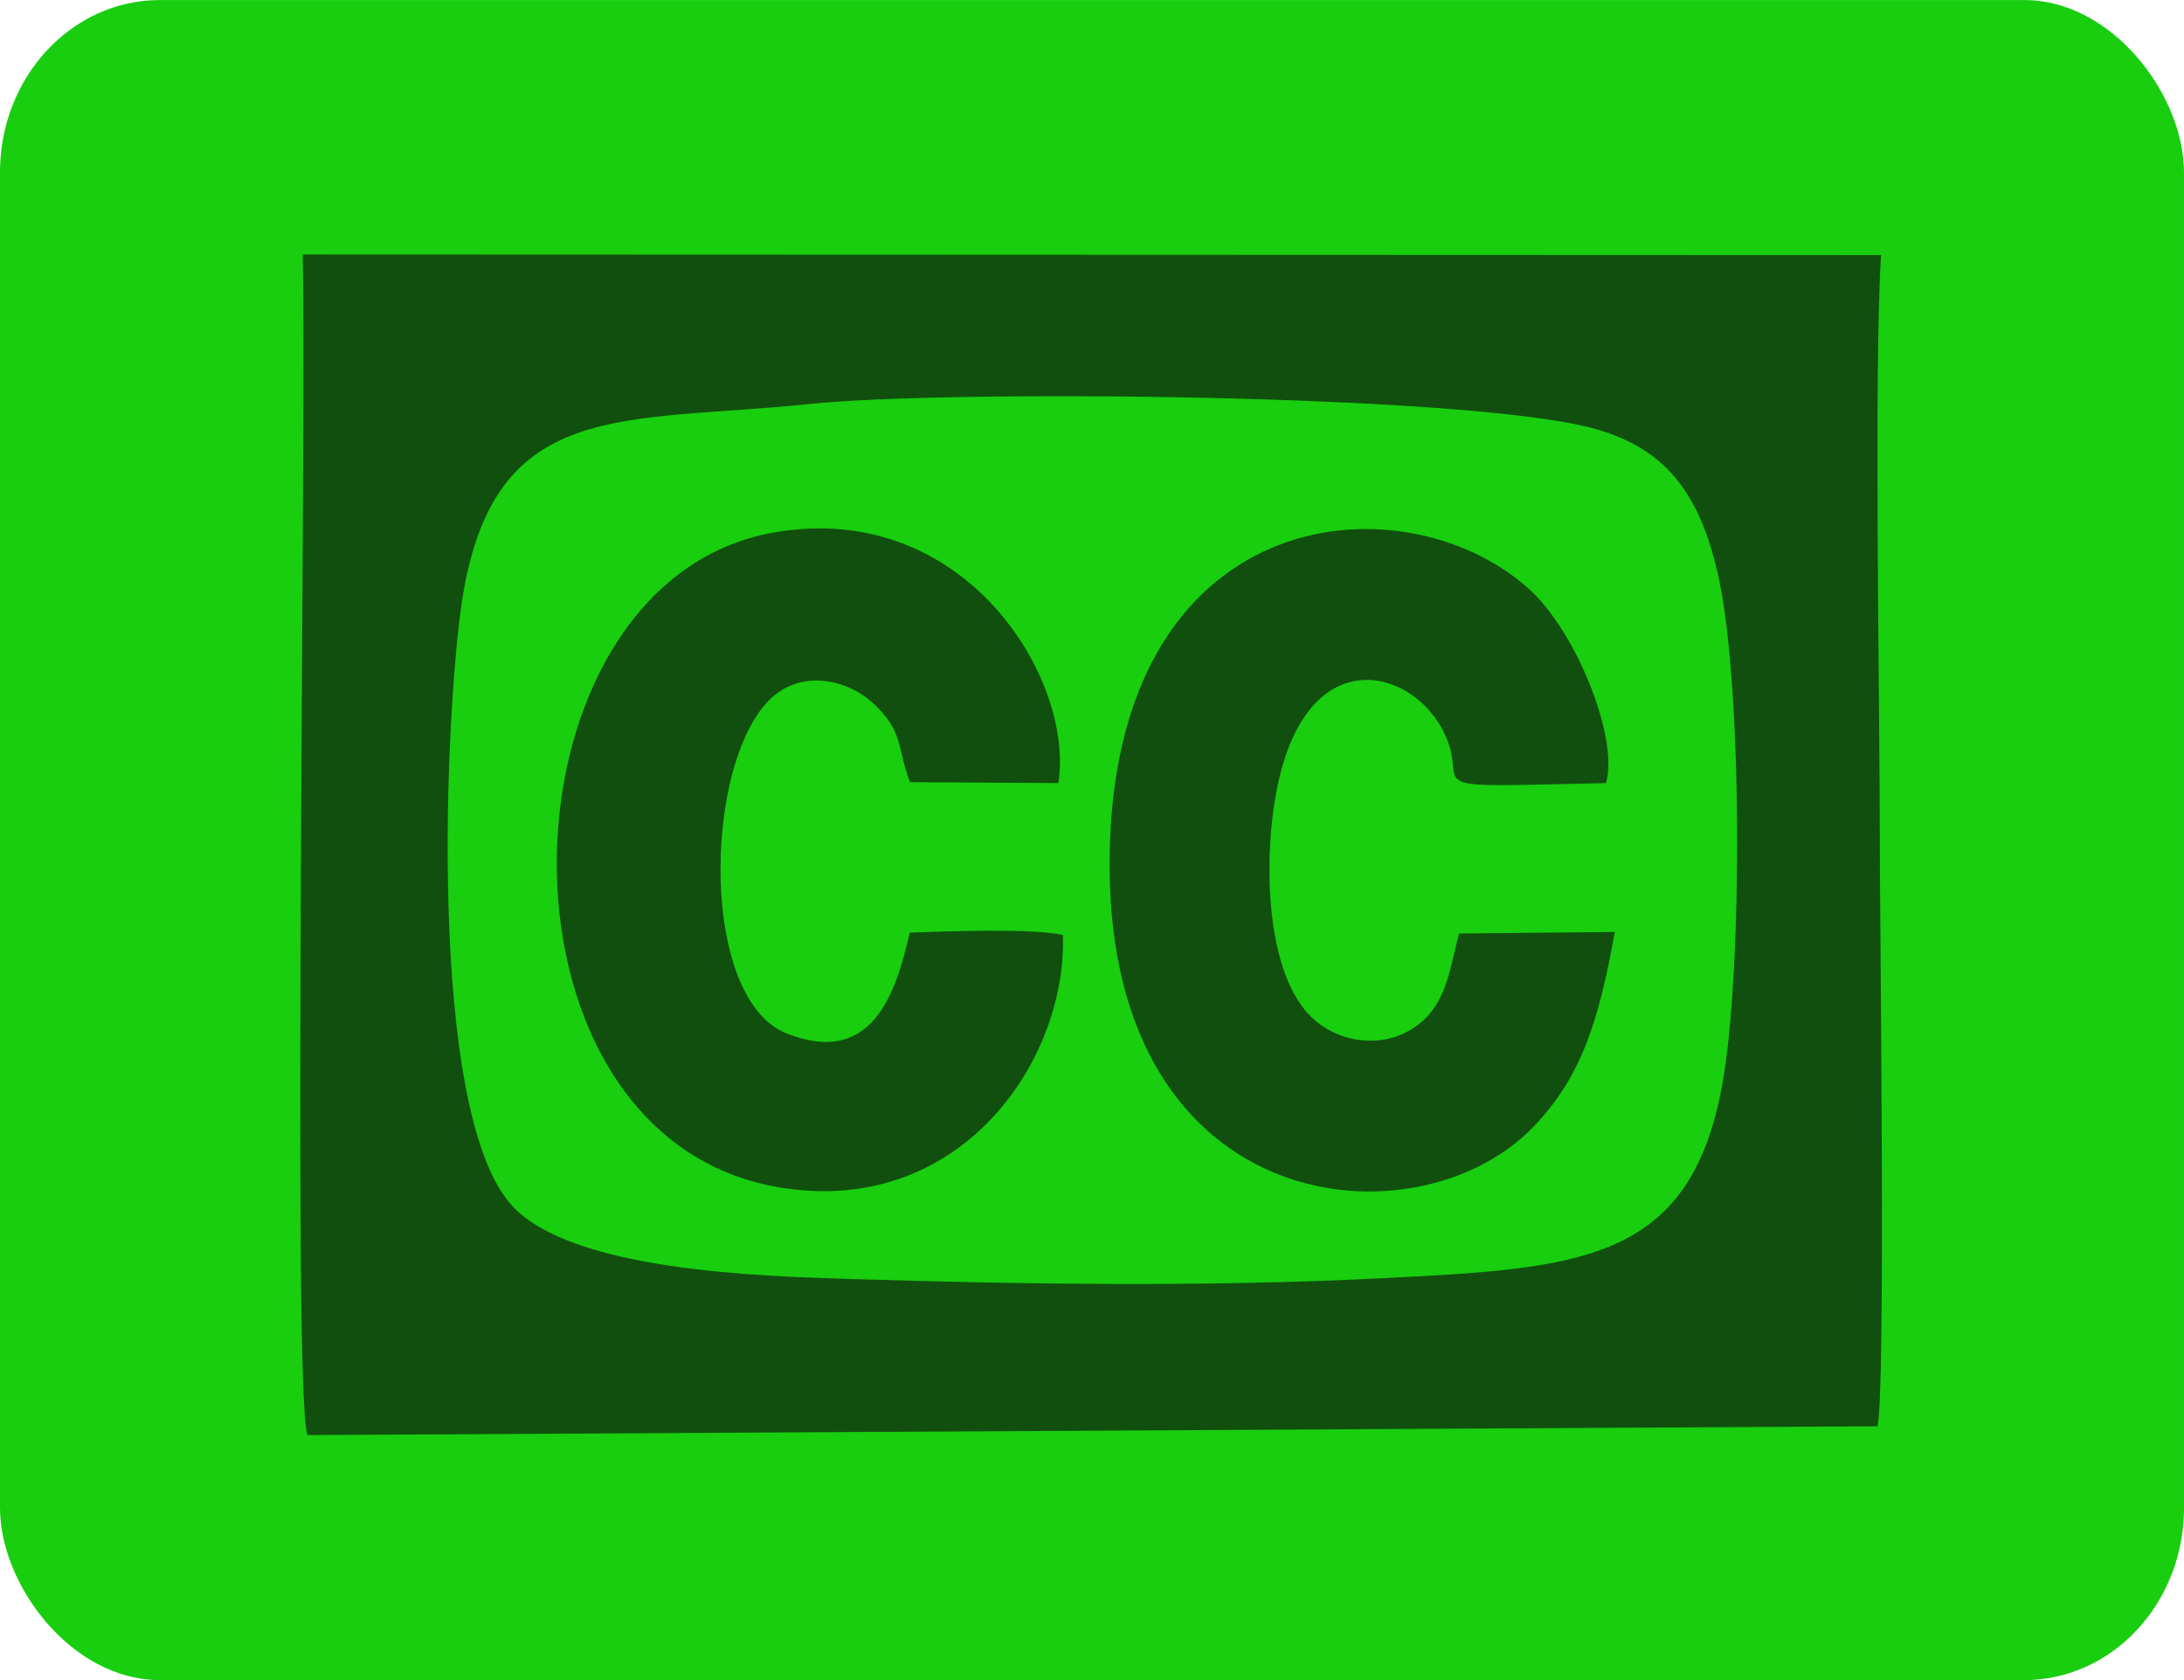<?xml version="1.0" encoding="UTF-8"?>
<!DOCTYPE svg PUBLIC "-//W3C//DTD SVG 1.1//EN" "http://www.w3.org/Graphics/SVG/1.1/DTD/svg11.dtd">
<!-- Creator: CorelDRAW 2020 (64-Bit) -->
<svg xmlns="http://www.w3.org/2000/svg" xml:space="preserve" width="123.224mm" height="94.793mm" version="1.1" style="shape-rendering:geometricPrecision; text-rendering:geometricPrecision; image-rendering:optimizeQuality; fill-rule:evenodd; clip-rule:evenodd"
viewBox="0 0 72.02 55.4"
 xmlns:xlink="http://www.w3.org/1999/xlink"
 xmlns:xodm="http://www.corel.com/coreldraw/odm/2003">
 <defs>
  <style type="text/css">
   <![CDATA[
    .fil1 {fill:#114F0E}
    .fil0 {fill:#18CE0F}
   ]]>
  </style>
 </defs>
 <g id="Capa_x0020_1">
  <rect class="fil0" y="-0" width="72.02" height="55.4" rx="5.27" ry="5.68"/>
  <path class="fil1" d="M26.68 13.32c4.52,-0.47 21.4,-0.34 25.77,0.78 2.57,0.66 3.61,2.3 4.19,4.78 0.83,3.57 0.83,13.12 0.16,16.85 -1.06,5.93 -4.73,6.09 -11.27,6.42 -5.76,0.29 -11.83,0.2 -17.58,0.02 -2.84,-0.09 -9.1,-0.26 -11.07,-2.42 -2.84,-3.12 -2.19,-16.48 -1.63,-20.03 1.06,-6.62 5.27,-5.76 11.44,-6.4zm21.43 17.47c-0.33,1.28 -0.42,2.36 -1.46,3.08 -1.07,0.74 -2.52,0.51 -3.39,-0.32 -1.51,-1.43 -1.62,-5.12 -1.16,-7.5 1.01,-5.18 4.8,-3.98 5.66,-1.56 0.55,1.54 -1.03,1.47 5.2,1.33 0.43,-1.46 -0.97,-5 -2.56,-6.42 -4.2,-3.74 -13.81,-2.84 -13.81,9.11 0,11.73 10.17,12.63 13.99,8.63 1.61,-1.68 2.15,-3.55 2.67,-6.41l-5.14 0.05zm-13.06 0.04c-0.95,-0.23 -3.93,-0.12 -5.05,-0.08 -0.46,2.03 -1.25,4.43 -4.05,3.33 -3.05,-1.19 -2.73,-9.75 -0.18,-11.32 0.97,-0.6 2.21,-0.29 2.97,0.38 1.08,0.96 0.83,1.53 1.27,2.65l4.89 0.03c0.54,-3.42 -3.07,-9.34 -9.34,-8.27 -9.31,1.58 -9.89,19.78 0.02,21.58 6.02,1.09 9.61,-4.11 9.47,-8.3zm26.86 16.2c0.28,-0.95 0.08,-16.69 0.08,-19.17 0,-4.57 -0.2,-15.67 0.04,-19.45l-52.05 -0.02c0.14,4.67 -0.35,37.67 0.16,38.93l51.78 -0.29z"/>
 </g>
</svg>
